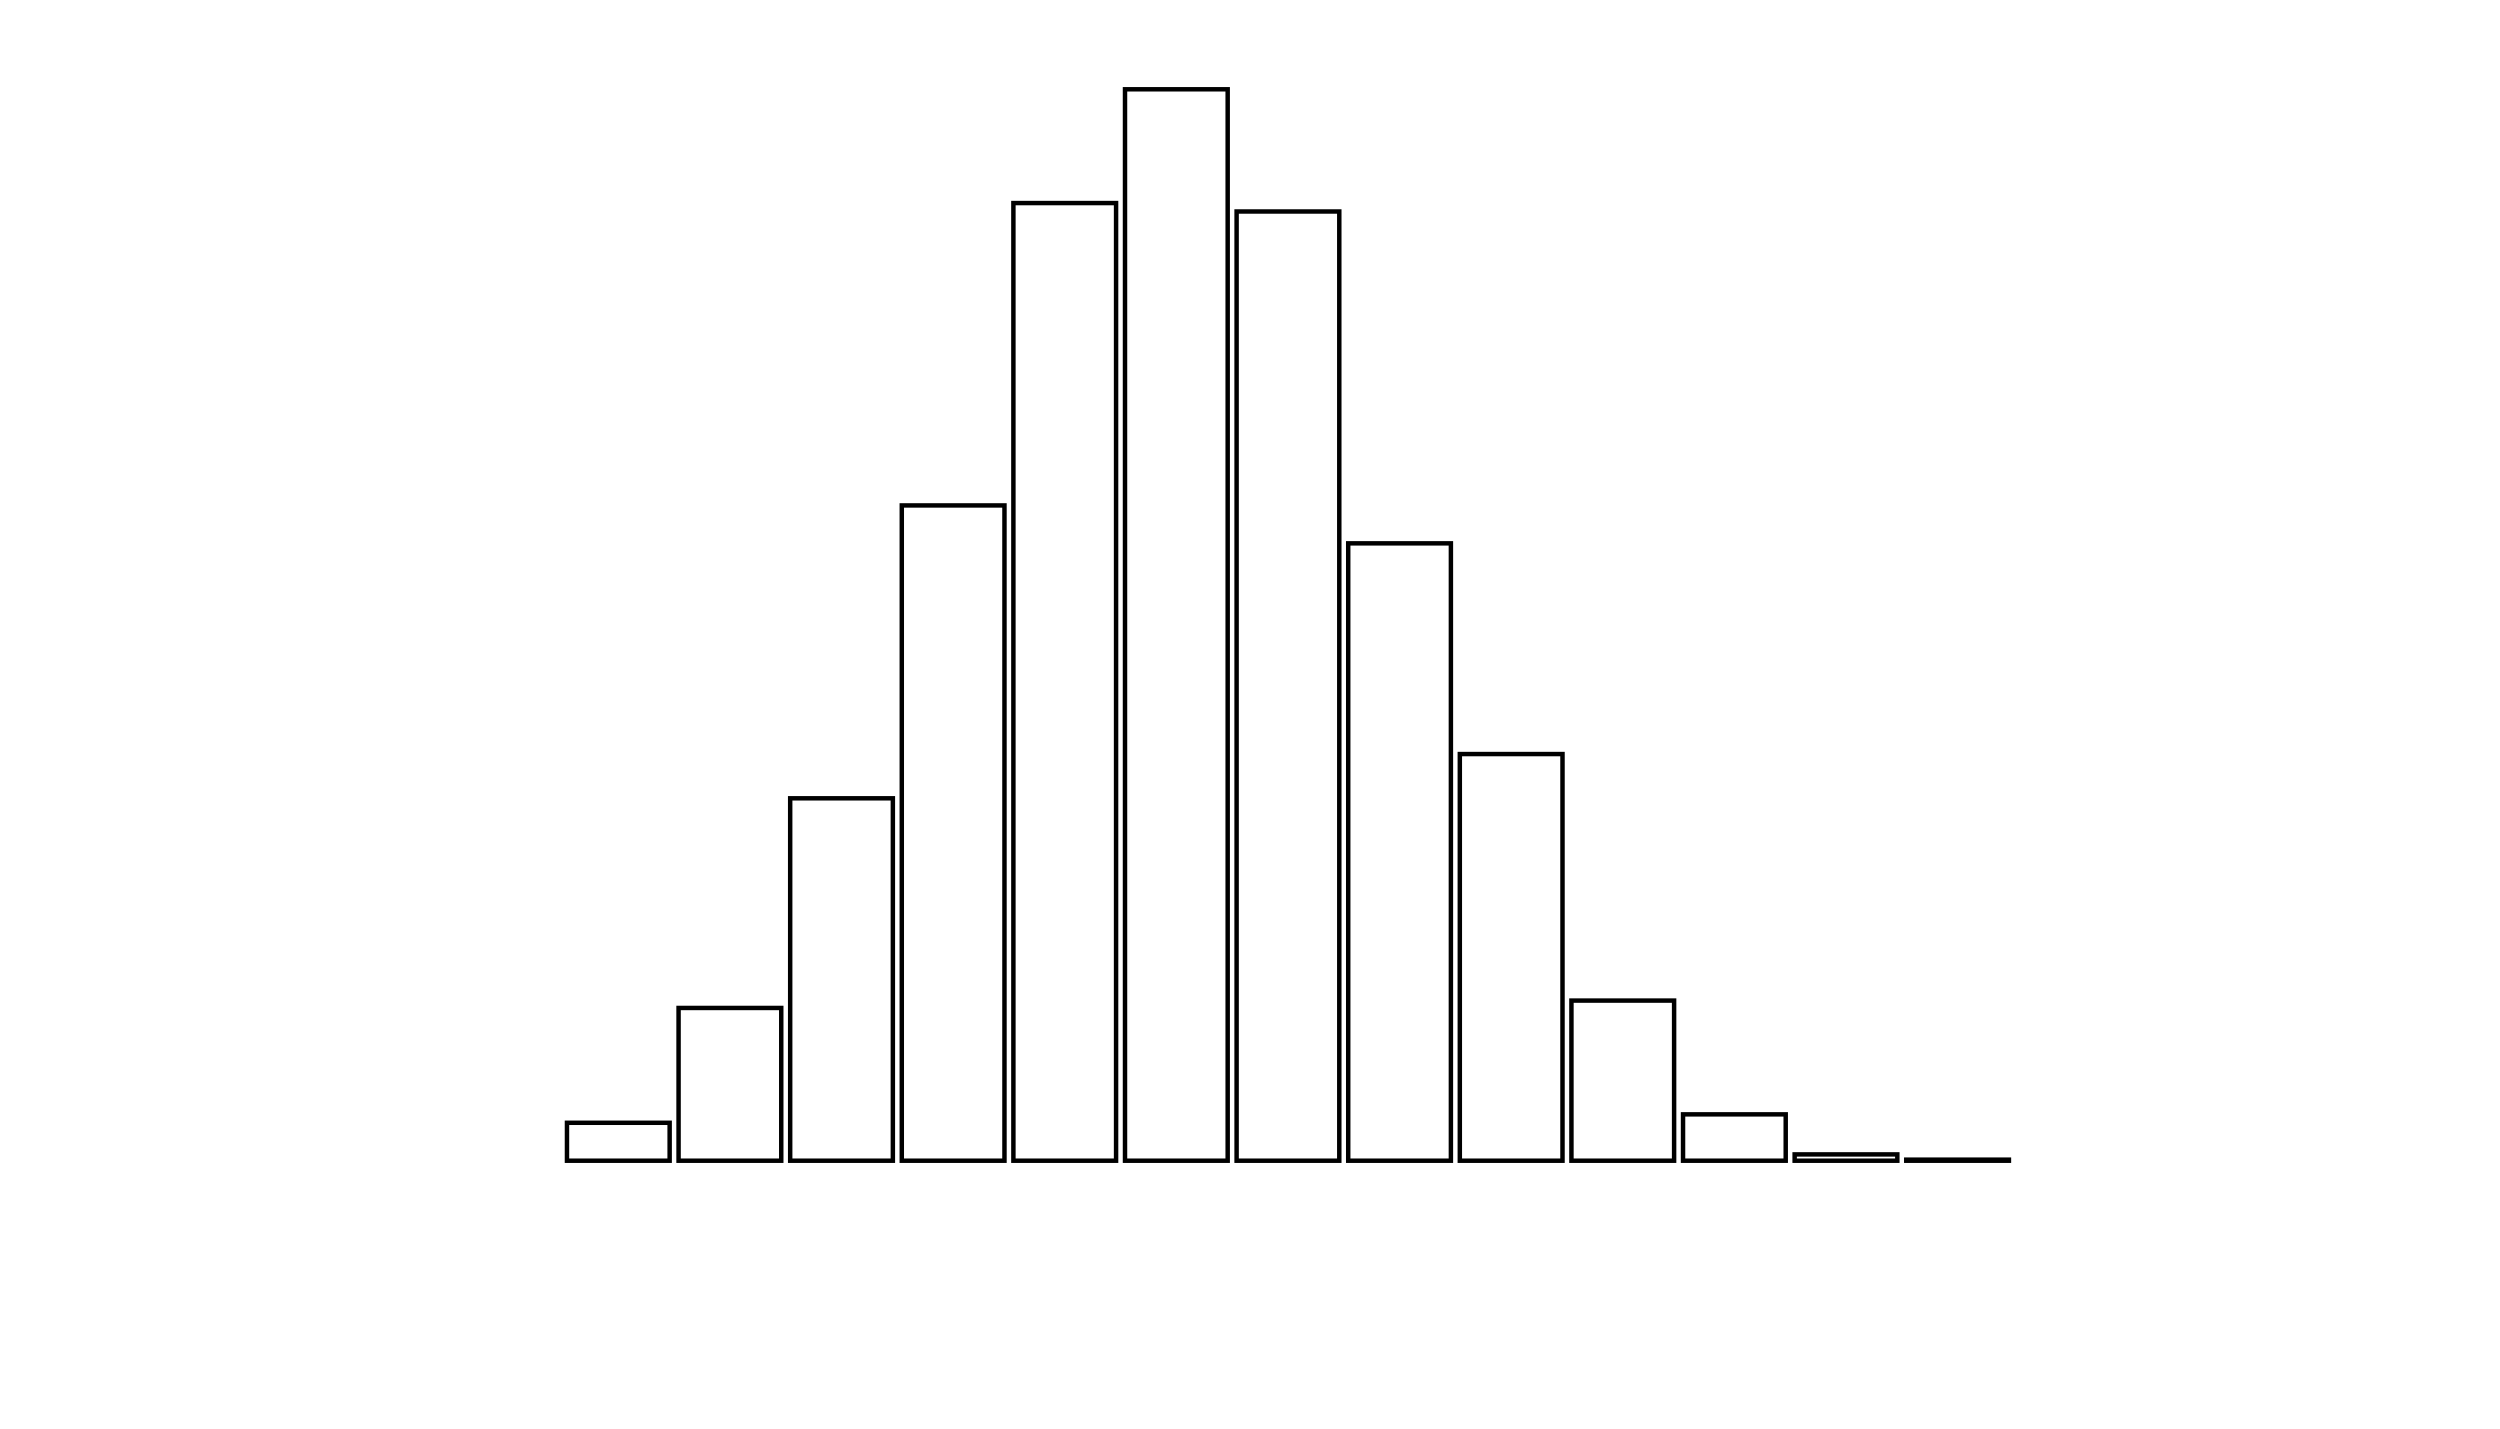 <svg xmlns="http://www.w3.org/2000/svg" width="280" height="160"><defs><style type="text/css"><![CDATA[ 
.bar rect {
  fill-opacity: 0;
  stroke:       black;
  stroke-width: 0.5;
}

.highlight rect {
  fill:       red;
  fill-opacity: 1;
}
.axis path,
.axis line {
  fill: none;
  stroke: #000;
  shape-rendering: crispEdges;
}
path {
    stroke: red;
    fill: none;
}

line {
    stroke: red;
}

path.marker {
    fill: red;
}
 ]]></style></defs><g transform="translate(50,10)"><g class="bar" transform="translate(0,120)"><rect x="1" width="11.5" height="0"></rect></g><g class="bar" transform="translate(12.5,115.752)"><rect x="1" width="11.5" height="4.248"></rect></g><g class="bar" transform="translate(25,102.891)"><rect x="1" width="11.5" height="17.109"></rect></g><g class="bar" transform="translate(37.5,79.41)"><rect x="1" width="11.5" height="40.59"></rect></g><g class="bar" transform="translate(50,46.608)"><rect x="1" width="11.5" height="73.392"></rect></g><g class="bar" transform="translate(62.5,12.743)"><rect x="1" width="11.5" height="107.257"></rect></g><g class="bar" transform="translate(75,0)"><rect x="1" width="11.5" height="120"></rect></g><g class="bar" transform="translate(87.5,13.687)"><rect x="1" width="11.5" height="106.313"></rect></g><g class="bar" transform="translate(100,50.855)"><rect x="1" width="11.5" height="69.145"></rect></g><g class="bar" transform="translate(112.5,74.454)"><rect x="1" width="11.5" height="45.546"></rect></g><g class="bar" transform="translate(125,102.065)"><rect x="1" width="11.5" height="17.935"></rect></g><g class="bar" transform="translate(137.5,114.808)"><rect x="1" width="11.5" height="5.192"></rect></g><g class="bar" transform="translate(150,119.292)"><rect x="1" width="11.5" height="0.708"></rect></g><g class="bar" transform="translate(162.5,119.882)"><rect x="1" width="11.5" height="0.118"></rect></g><g class="bar" transform="translate(175,120)"><rect x="1" width="11.5" height="0"></rect></g><g class="bar" transform="translate(187.5,120)"><rect x="1" width="11.5" height="0"></rect></g></g></svg>
